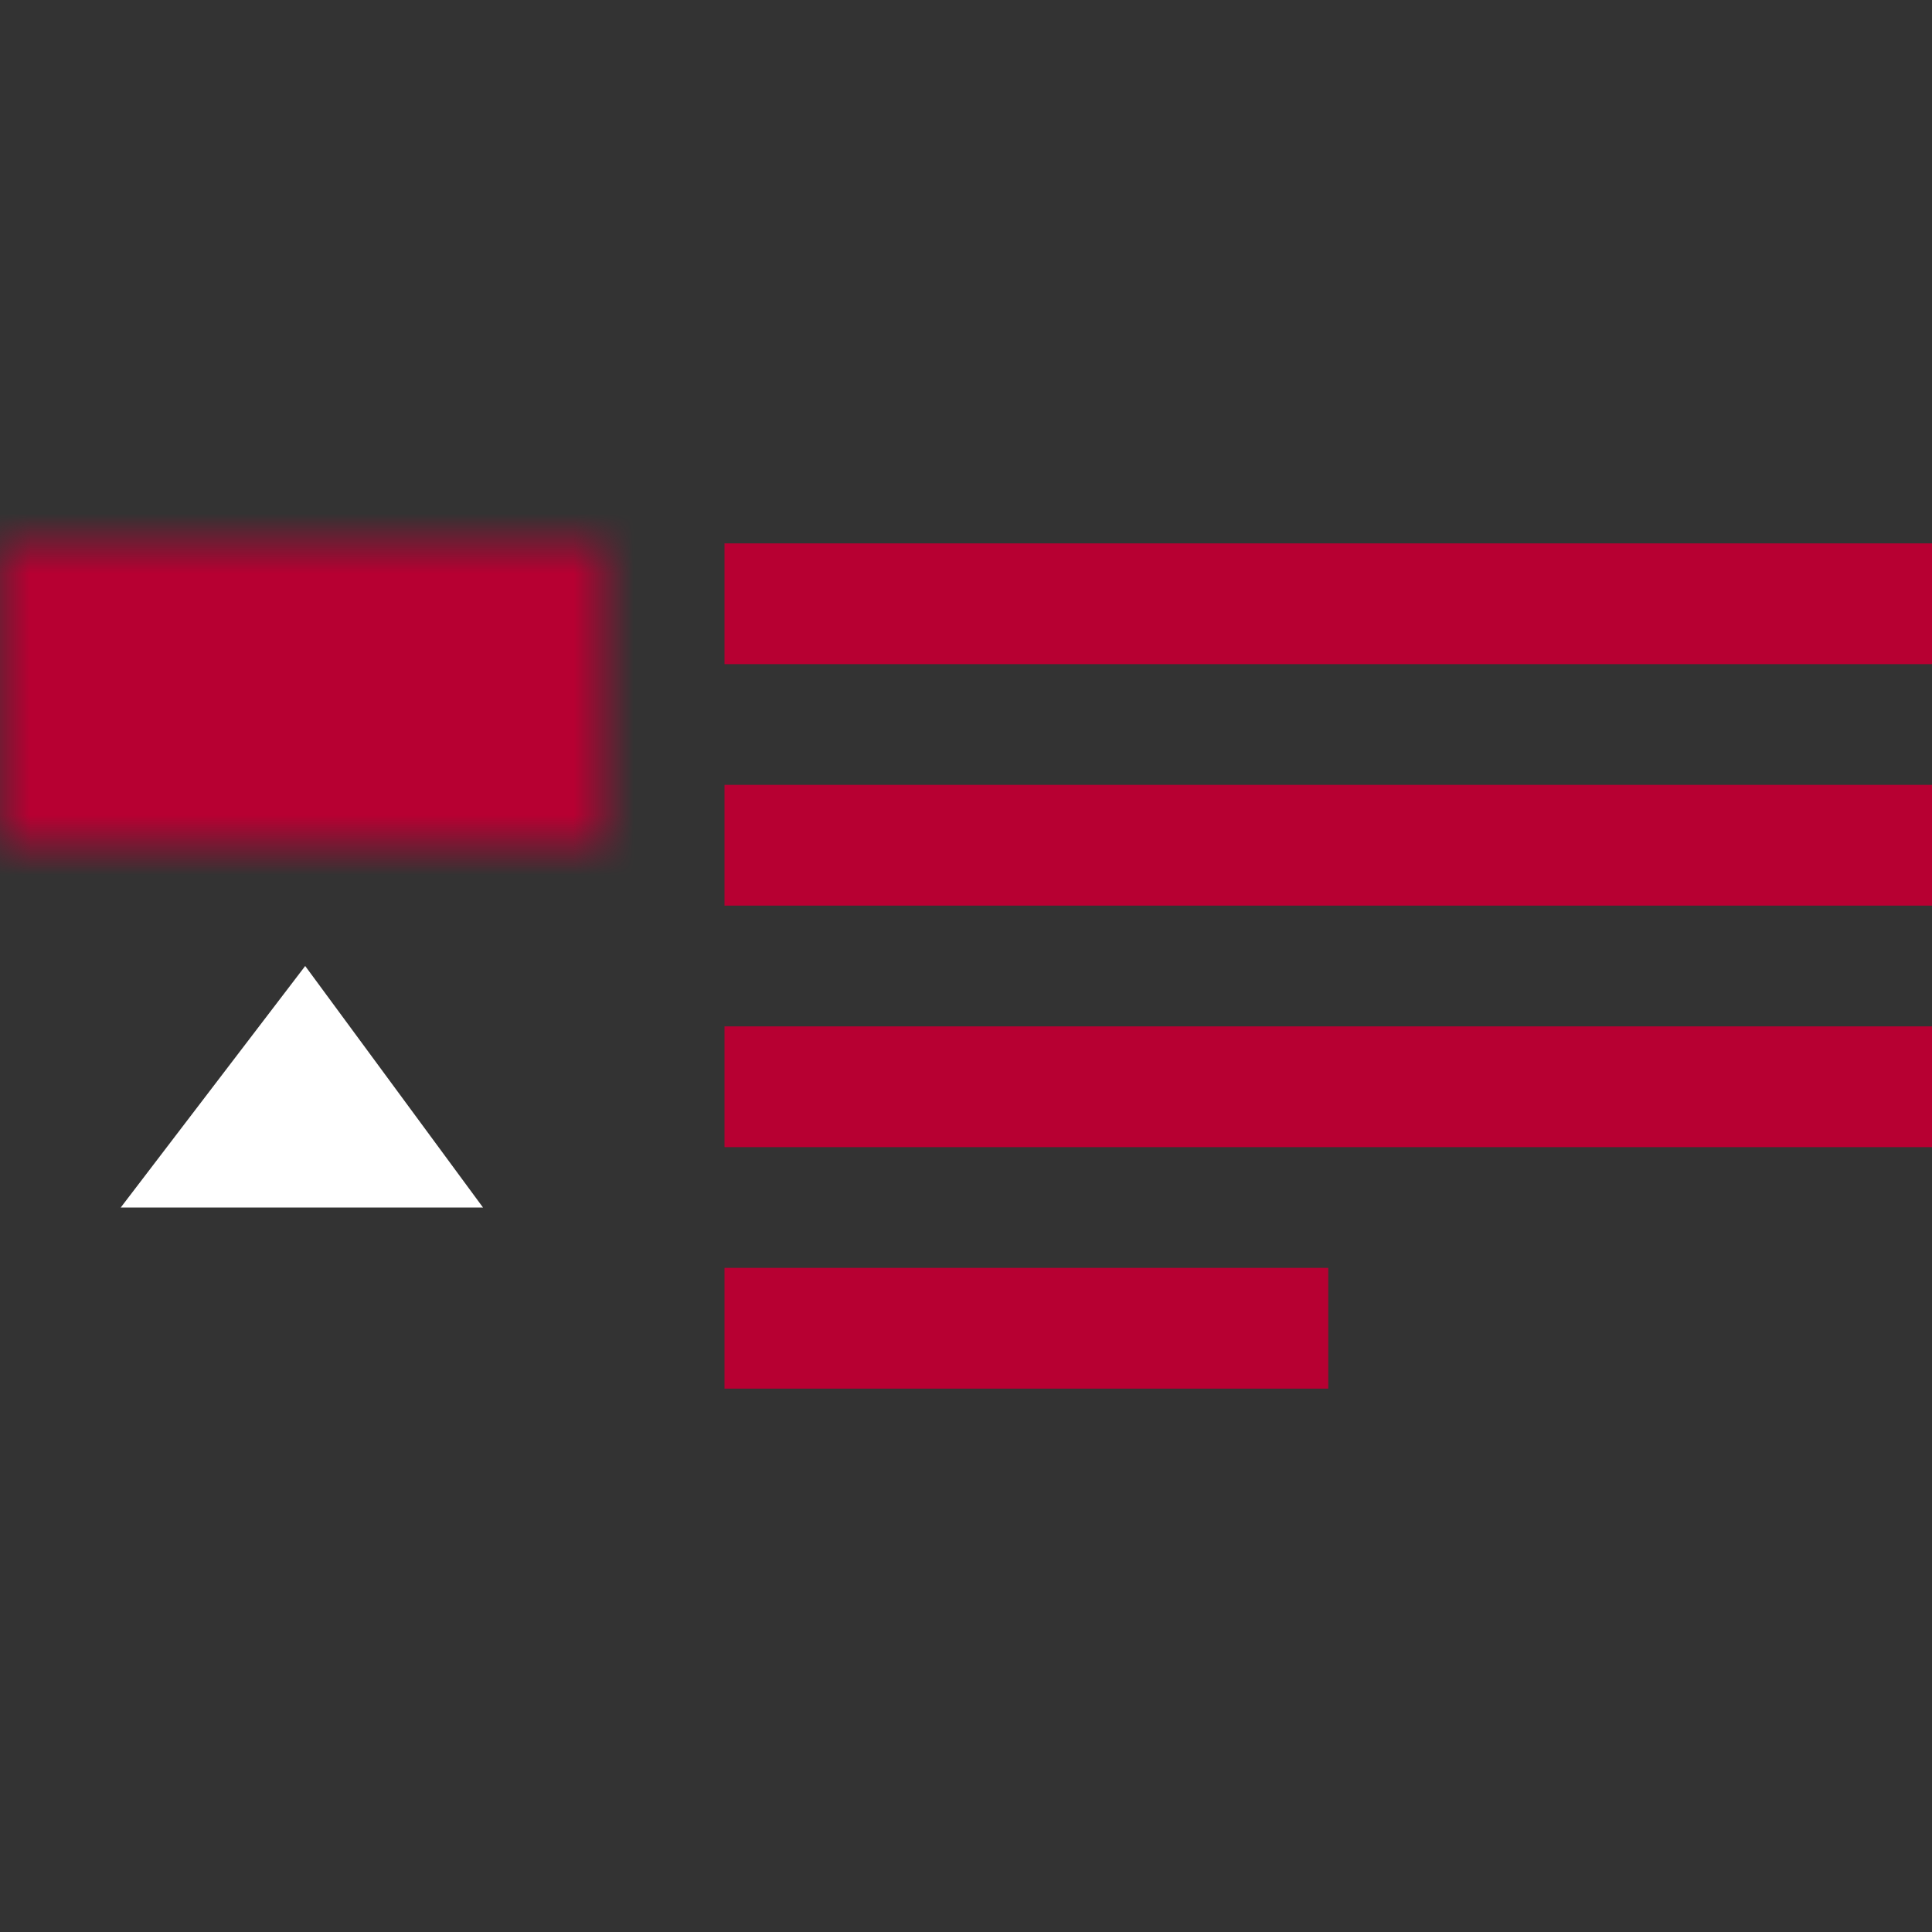 <?xml version="1.0" encoding="UTF-8" standalone="no"?>
<svg width="32px" height="32px" viewBox="0 0 32 32" version="1.1" xmlns="http://www.w3.org/2000/svg" xmlns:xlink="http://www.w3.org/1999/xlink">
    <rect x="0" y="0" width="32" height="32" fill="#333333" stroke="none"/>
    <!-- Generator: Sketch 41.2 (35397) - http://www.bohemiancoding.com/sketch -->
    <title>media25-text75 32x32</title>
    <desc>Created with Sketch.</desc>
    <defs>
        <rect id="path-1" x="0" y="9" width="10" height="14"></rect>
        <mask id="mask-2" maskContentUnits="userSpaceOnUse" maskUnits="objectBoundingBox" x="0" y="0" width="10" height="14" fill="white">
            <use xlink:href="#path-1"></use>
        </mask>
    </defs>
    <g id="Page-1" stroke="none" stroke-width="1" fill="none" fill-rule="evenodd">
        <g id="Desktop-HD" transform="translate(-51, -332)">
            <g id="Text-Media-Element" transform="translate(51, 136)">
                <g id="media25-text75-32x32" transform="translate(0, 196)">
                    <rect id="Rectangle-51" fill-opacity="0" fill="#FAFAFA" x="0" y="0" width="32" height="32"></rect>
                    <use id="Rectangle" stroke="#B70032" mask="url(#mask-2)" stroke-width="2" fill="#B70032" xlink:href="#path-1"></use>
                    <polygon id="Shape" fill="#FFFFFF" points="2 20 8 20 5.055 16"></polygon>
                    <rect id="Rectangle-85" fill="#B70032" x="12" y="9" width="20" height="2"></rect>
                    <rect id="Rectangle-85" fill="#B70032" x="12" y="13" width="20" height="2"></rect>
                    <rect id="Rectangle-85" fill="#B70032" x="12" y="17" width="20" height="2"></rect>
                    <rect id="Rectangle-85" fill="#B70032" x="12" y="21" width="10" height="2"></rect>
                </g>
            </g>
        </g>
    </g>
</svg>